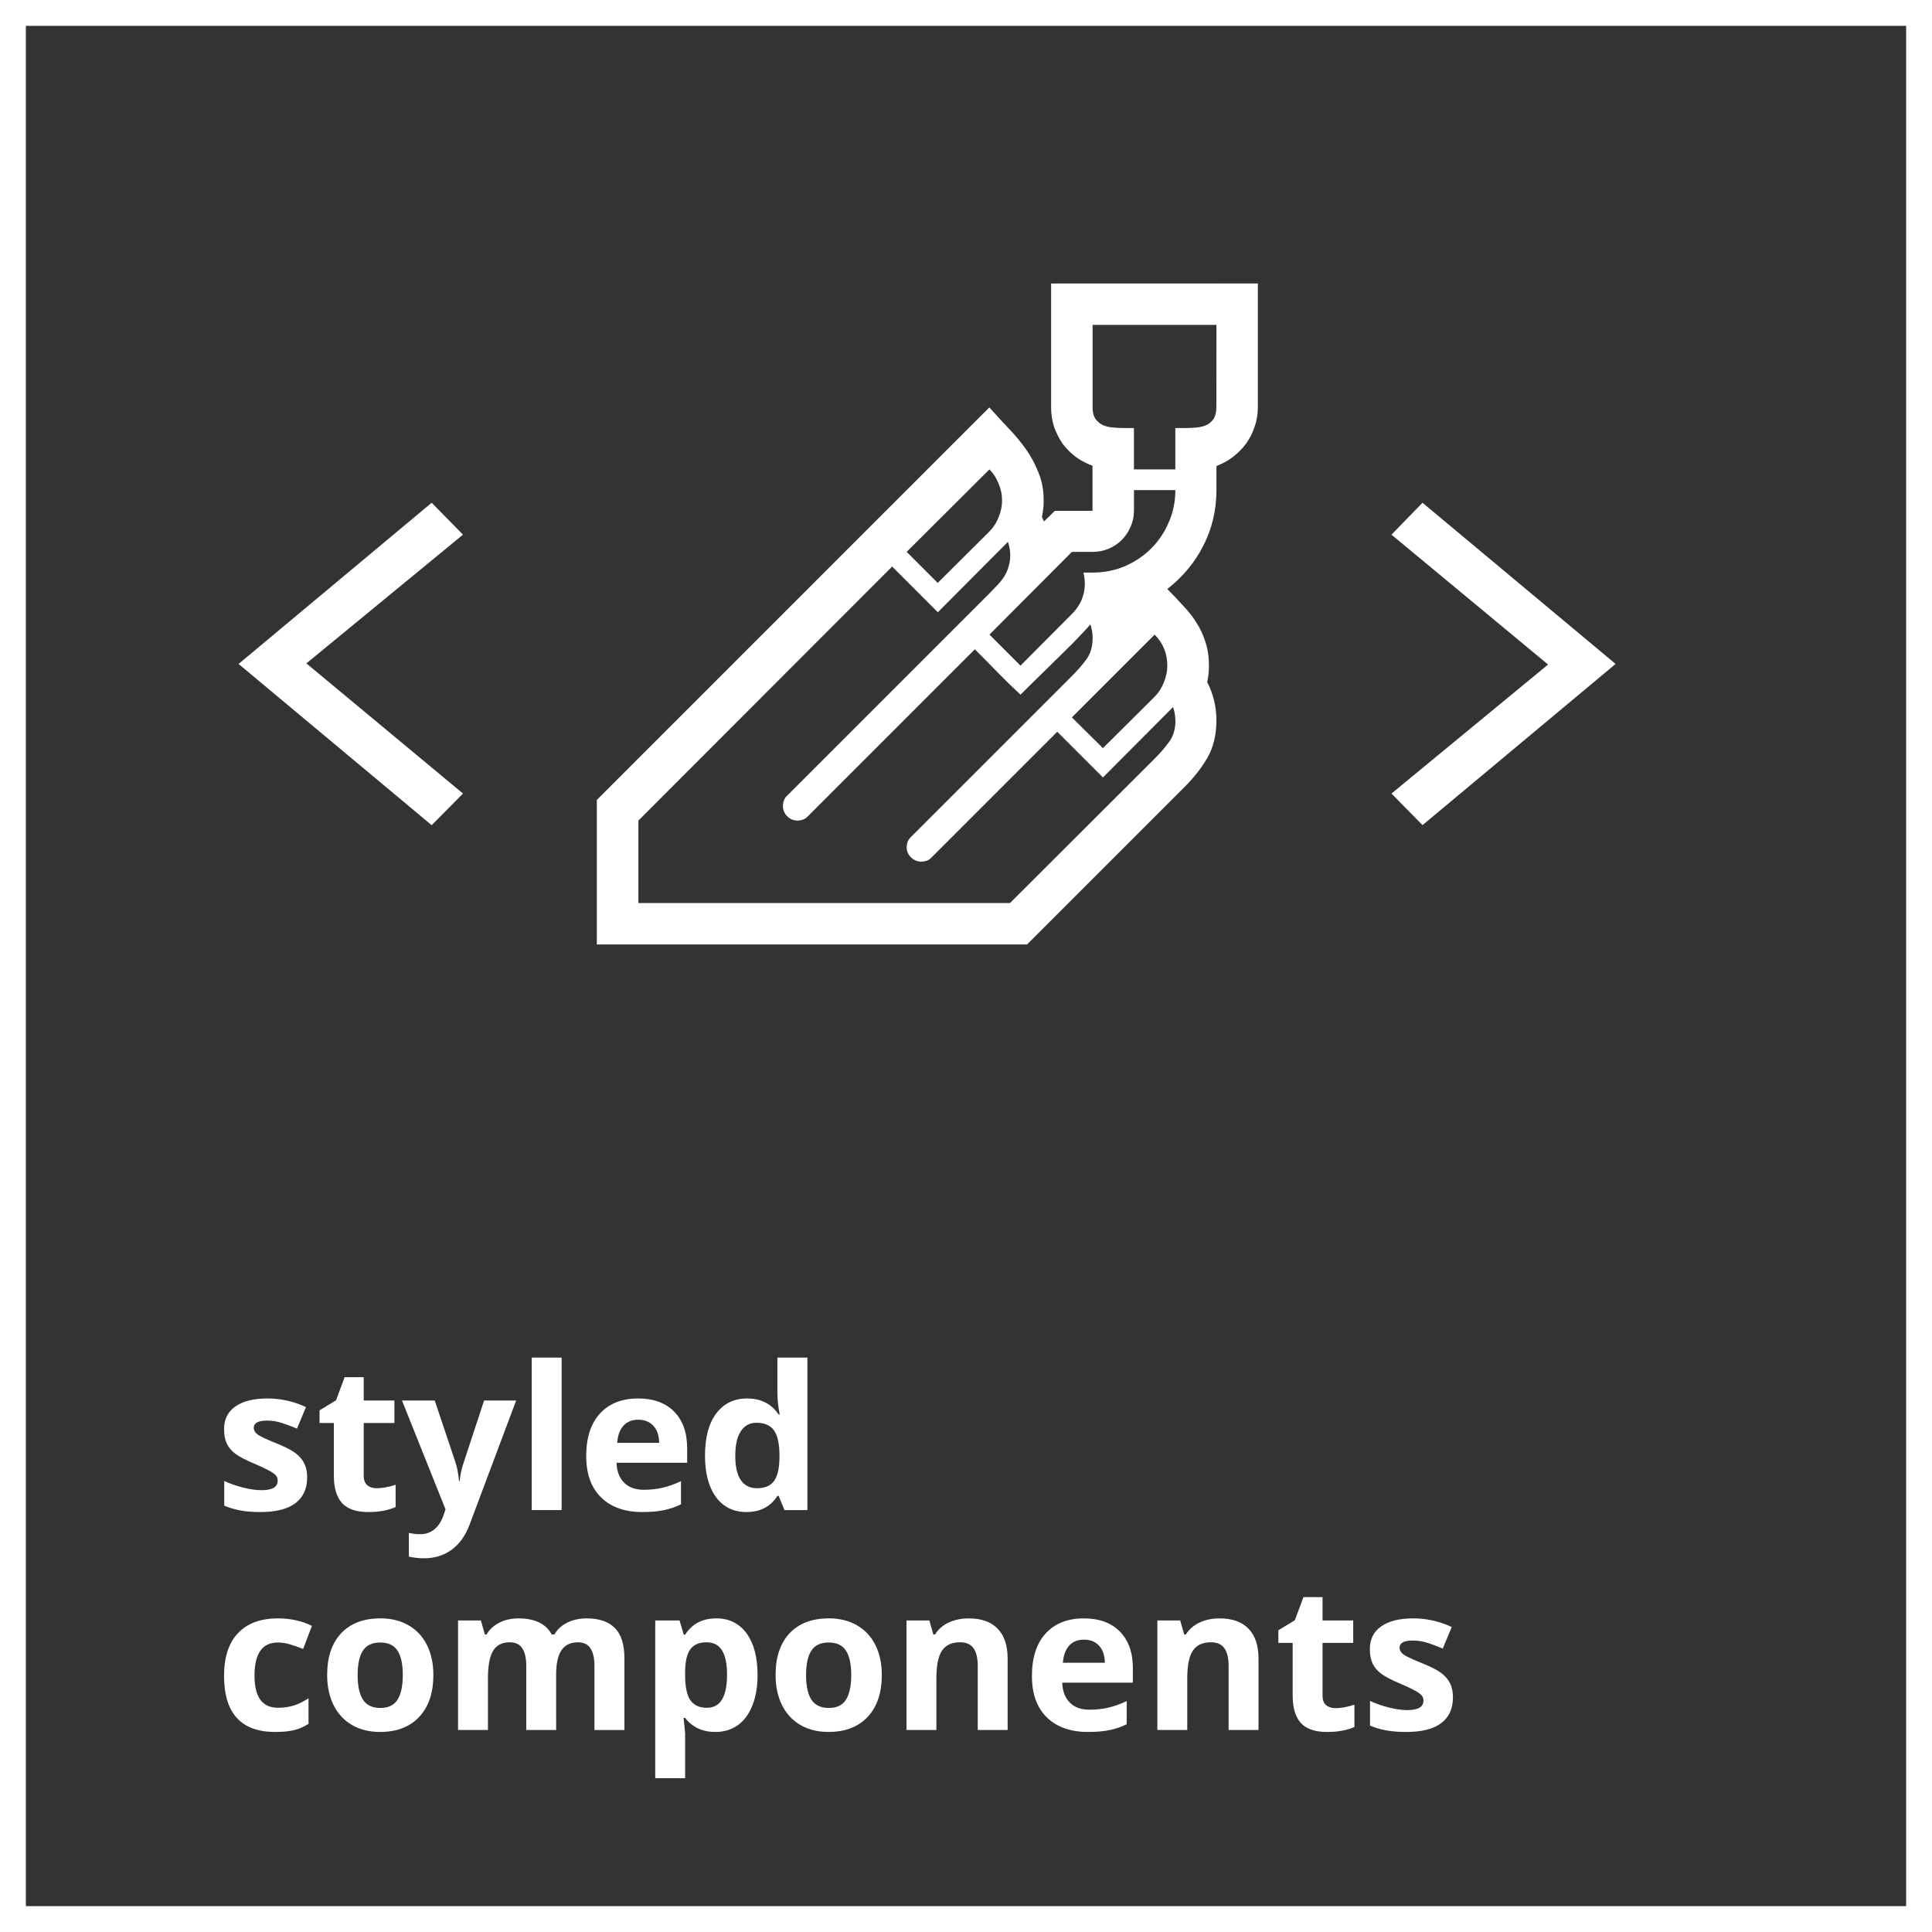 <?xml version="1.0" encoding="UTF-8" standalone="no"?>
<svg
   xmlns:dc="http://purl.org/dc/elements/1.1/"
   xmlns:cc="http://creativecommons.org/ns#"
   xmlns:rdf="http://www.w3.org/1999/02/22-rdf-syntax-ns#"
   xmlns:svg="http://www.w3.org/2000/svg"
   xmlns="http://www.w3.org/2000/svg"
   id="svg5491"
   version="1.1"
   viewBox="0 0 112.068 112.068"
   height="112.068mm"
   width="112.068mm">
  <rect x="0" y="0" width="112.068" height="112.068" fill="#333333" stroke="none"/>
  <defs
     id="defs5485" />
  <g
     transform="translate(0,-184.932)"
     id="layer1">
    <g
       id="text5495"
       style="font-style:normal;font-variant:normal;font-weight:normal;font-stretch:normal;font-size:16.933px;line-height:1.25;font-family:monospace;-inkscape-font-specification:'monospace, Normal';font-variant-ligatures:normal;font-variant-caps:normal;font-variant-numeric:normal;font-feature-settings:normal;text-align:start;letter-spacing:0px;word-spacing:0px;writing-mode:lr-tb;text-anchor:start;fill:#000000;fill-opacity:1;stroke:none;stroke-width:0.265"
       aria-label="&lt;💅🏾&gt;">
      <g
         transform="translate(-312.871,-482.014)"
         id="g5659">
        <g
           id="g5513"
           style="fill:#ffffff;fill-opacity:1;stroke:none;stroke-width:0.131"
           transform="matrix(2.016,0,0,2.016,326.71,122.976)">
          <path
             id="path5503"
             style="font-style:normal;font-variant:normal;font-weight:normal;font-stretch:normal;font-size:16.933px;font-family:Consolas;-inkscape-font-specification:'Consolas, Normal';font-variant-ligatures:normal;font-variant-caps:normal;font-variant-numeric:normal;font-feature-settings:normal;text-align:start;writing-mode:lr-tb;text-anchor:start;fill:#ffffff;fill-opacity:1;stroke:none;stroke-width:0.131"
             d="M 6.457,292.659 5.556,293.569 4.3772161e-8,288.93 5.556,284.292 l 0.901,0.918 -4.506,3.704 z" />
          <path
             id="path5505"
             style="font-style:normal;font-variant:normal;font-weight:normal;font-stretch:normal;font-size:16.933px;font-family:'Segoe UI Emoji';-inkscape-font-specification:'Segoe UI Emoji, Normal';font-variant-ligatures:normal;font-variant-caps:normal;font-variant-numeric:normal;font-feature-settings:normal;text-align:start;writing-mode:lr-tb;text-anchor:start;fill:#ffffff;fill-opacity:1;stroke:none;stroke-width:0.131"
             d="m 29.327,277.983 v 3.564 q 0,0.289 -0.091,0.554 -0.083,0.256 -0.24,0.48 -0.157,0.215 -0.38,0.389 -0.215,0.165 -0.48,0.265 v 0.695 q 0,0.852 -0.372,1.587 -0.372,0.736 -1.042,1.257 0.248,0.248 0.463,0.488 0.223,0.232 0.38,0.488 0.165,0.256 0.256,0.554 0.099,0.298 0.099,0.678 0,0.24 -0.05,0.471 0.265,0.513 0.265,1.1 0,0.612 -0.248,1.058 -0.248,0.438 -0.67,0.86 l -4.531,4.531 h -12.378 v -4.159 l 11.294,-11.294 q 0.273,0.306 0.546,0.595 0.281,0.289 0.504,0.604 0.223,0.314 0.364,0.678 0.149,0.356 0.149,0.802 0,0.24 -0.05,0.471 l 0.058,0.132 0.314,-0.306 h 1.083 v -1.298 q -0.273,-0.099 -0.496,-0.265 -0.215,-0.165 -0.372,-0.38 -0.149,-0.223 -0.24,-0.48 -0.083,-0.265 -0.083,-0.554 v -3.564 z m -2.373,12.576 q 0,-0.19 -0.066,-0.389 l -2.017,2.026 -1.315,-1.315 -3.63,3.63 q -0.058,0.058 -0.132,0.083 -0.074,0.025 -0.149,0.025 -0.165,0 -0.298,-0.124 -0.124,-0.124 -0.124,-0.289 0,-0.074 0.025,-0.157 0.033,-0.074 0.083,-0.124 l 4.647,-4.647 q 0.248,-0.248 0.422,-0.488 0.174,-0.24 0.174,-0.612 0,-0.19 -0.066,-0.389 -0.033,0.05 -0.174,0.198 -0.141,0.149 -0.339,0.356 -0.198,0.198 -0.438,0.43 -0.232,0.232 -0.446,0.438 -0.207,0.207 -0.38,0.372 -0.165,0.165 -0.232,0.232 -0.339,-0.314 -0.661,-0.645 -0.322,-0.331 -0.653,-0.661 l -4.82,4.82 q -0.05,0.05 -0.132,0.083 -0.074,0.025 -0.149,0.025 -0.174,0 -0.298,-0.124 -0.124,-0.124 -0.124,-0.298 0,-0.074 0.025,-0.149 0.025,-0.074 0.083,-0.132 l 5.837,-5.837 q 0.124,-0.124 0.232,-0.24 0.107,-0.116 0.19,-0.24 0.083,-0.132 0.124,-0.281 0.05,-0.149 0.05,-0.339 0,-0.182 -0.066,-0.38 l -2.017,2.026 -1.315,-1.315 -7.301,7.309 v 2.373 h 10.691 l 4.167,-4.159 q 0.24,-0.24 0.413,-0.48 0.182,-0.248 0.182,-0.612 z m 1.182,-11.385 h -3.564 v 2.373 q 0,0.198 0.074,0.322 0.083,0.116 0.207,0.182 0.124,0.058 0.281,0.074 0.157,0.017 0.322,0.017 h 0.306 v 1.191 h 1.191 V 282.142 h 0.314 q 0.157,0 0.314,-0.017 0.157,-0.017 0.281,-0.074 0.124,-0.066 0.198,-0.182 0.074,-0.124 0.074,-0.322 z m -3.787,7.441 q 0,-0.149 -0.041,-0.314 h 0.265 q 0.496,0 0.926,-0.182 0.438,-0.19 0.761,-0.513 0.322,-0.322 0.504,-0.752 0.19,-0.43 0.19,-0.926 h -1.191 v 0.595 q 0,0.248 -0.099,0.463 -0.091,0.215 -0.256,0.38 -0.157,0.157 -0.372,0.248 -0.215,0.091 -0.463,0.091 h -0.595 l -2.373,2.381 0.893,0.893 1.48,-1.488 q 0.372,-0.372 0.372,-0.876 z m -5.126,-0.909 0.893,0.893 1.488,-1.48 q 0.174,-0.174 0.265,-0.413 0.099,-0.24 0.099,-0.48 0,-0.248 -0.099,-0.48 -0.091,-0.24 -0.265,-0.413 z m 7.499,3.274 q 0,-0.529 -0.364,-0.893 l -2.381,2.381 0.893,0.885 1.488,-1.48 q 0.174,-0.174 0.265,-0.413 0.099,-0.24 0.099,-0.48 z" />
          <path
             id="path5507"
             style="font-style:normal;font-variant:normal;font-weight:normal;font-stretch:normal;font-size:16.933px;font-family:Consolas;-inkscape-font-specification:'Consolas, Normal';font-variant-ligatures:normal;font-variant-caps:normal;font-variant-numeric:normal;font-feature-settings:normal;text-align:start;writing-mode:lr-tb;text-anchor:start;fill:#ffffff;fill-opacity:1;stroke:none;stroke-width:0.131"
             d="m 33.172,285.21 0.893,-0.918 5.556,4.638 -5.556,4.638 -0.893,-0.909 4.506,-3.712 z" />
        </g>
        <g
           aria-label="styled"
           style="font-style:normal;font-variant:normal;font-weight:bold;font-stretch:normal;font-size:11.642px;line-height:1.25;font-family:'Open Sans';-inkscape-font-specification:'Open Sans, Bold';font-variant-ligatures:normal;font-variant-caps:normal;font-variant-numeric:normal;font-feature-settings:normal;text-align:start;letter-spacing:0px;word-spacing:0px;writing-mode:lr-tb;text-anchor:start;fill:#ffffff;fill-opacity:1;stroke:none;stroke-width:0.07"
           id="text5575">
          <path
             d="m 330.686,752.653 q 0,0.978 -0.682,1.489 -0.676,0.512 -2.029,0.512 -0.694,0 -1.182,-0.097 -0.489,-0.091 -0.915,-0.273 v -1.432 q 0.483,0.227 1.086,0.381 0.608,0.153 1.069,0.153 0.944,0 0.944,-0.546 0,-0.205 -0.125,-0.33 -0.125,-0.131 -0.432,-0.29 -0.307,-0.165 -0.819,-0.381 -0.733,-0.307 -1.08,-0.568 -0.341,-0.261 -0.5,-0.597 -0.153,-0.341 -0.153,-0.836 0,-0.847 0.654,-1.307 0.659,-0.466 1.864,-0.466 1.148,0 2.234,0.5 l -0.523,1.251 q -0.477,-0.205 -0.892,-0.335 -0.415,-0.131 -0.847,-0.131 -0.767,0 -0.767,0.415 0,0.233 0.244,0.404 0.25,0.171 1.086,0.506 0.745,0.301 1.091,0.563 0.347,0.261 0.512,0.603 0.165,0.341 0.165,0.813 z"
             style="font-style:normal;font-variant:normal;font-weight:bold;font-stretch:normal;font-size:11.642px;font-family:'Open Sans';-inkscape-font-specification:'Open Sans, Bold';font-variant-ligatures:normal;font-variant-caps:normal;font-variant-numeric:normal;font-feature-settings:normal;text-align:start;writing-mode:lr-tb;text-anchor:start;fill:#ffffff;fill-opacity:1;stroke-width:0.07"
             id="path5623" />
          <path
             d="m 334.728,753.273 q 0.455,0 1.091,-0.199 v 1.29 q -0.648,0.29 -1.592,0.29 -1.04,0 -1.518,-0.523 -0.472,-0.529 -0.472,-1.58 v -3.064 h -0.83 v -0.733 l 0.955,-0.58 0.5,-1.342 h 1.108 v 1.353 h 1.779 v 1.302 h -1.779 v 3.064 q 0,0.369 0.205,0.546 0.21,0.176 0.551,0.176 z"
             style="font-style:normal;font-variant:normal;font-weight:bold;font-stretch:normal;font-size:11.642px;font-family:'Open Sans';-inkscape-font-specification:'Open Sans, Bold';font-variant-ligatures:normal;font-variant-caps:normal;font-variant-numeric:normal;font-feature-settings:normal;text-align:start;writing-mode:lr-tb;text-anchor:start;fill:#ffffff;fill-opacity:1;stroke-width:0.07"
             id="path5625" />
          <path
             d="m 336.189,748.185 h 1.899 l 1.199,3.575 q 0.153,0.466 0.21,1.103 h 0.034 q 0.062,-0.585 0.244,-1.103 l 1.177,-3.575 h 1.859 l -2.689,7.168 q -0.369,0.995 -1.057,1.489 -0.682,0.495 -1.597,0.495 -0.449,0 -0.881,-0.097 v -1.376 q 0.313,0.074 0.682,0.074 0.46,0 0.802,-0.284 0.347,-0.279 0.54,-0.847 l 0.102,-0.313 z"
             style="font-style:normal;font-variant:normal;font-weight:bold;font-stretch:normal;font-size:11.642px;font-family:'Open Sans';-inkscape-font-specification:'Open Sans, Bold';font-variant-ligatures:normal;font-variant-caps:normal;font-variant-numeric:normal;font-feature-settings:normal;text-align:start;writing-mode:lr-tb;text-anchor:start;fill:#ffffff;fill-opacity:1;stroke-width:0.07"
             id="path5627" />
          <path
             d="m 345.449,754.54 h -1.734 v -8.845 h 1.734 z"
             style="font-style:normal;font-variant:normal;font-weight:bold;font-stretch:normal;font-size:11.642px;font-family:'Open Sans';-inkscape-font-specification:'Open Sans, Bold';font-variant-ligatures:normal;font-variant-caps:normal;font-variant-numeric:normal;font-feature-settings:normal;text-align:start;writing-mode:lr-tb;text-anchor:start;fill:#ffffff;fill-opacity:1;stroke-width:0.07"
             id="path5629" />
          <path
             d="m 349.894,749.299 q -0.551,0 -0.864,0.352 -0.313,0.347 -0.358,0.989 h 2.433 q -0.011,-0.642 -0.335,-0.989 -0.324,-0.352 -0.875,-0.352 z m 0.244,5.355 q -1.535,0 -2.399,-0.847 -0.864,-0.847 -0.864,-2.399 0,-1.597 0.796,-2.467 0.801,-0.875 2.211,-0.875 1.347,0 2.098,0.767 0.75,0.767 0.75,2.12 v 0.841 H 348.632 q 0.028,0.739 0.438,1.154 0.409,0.415 1.148,0.415 0.574,0 1.086,-0.119 0.512,-0.119 1.069,-0.381 v 1.342 q -0.455,0.227 -0.972,0.335 -0.517,0.114 -1.262,0.114 z"
             style="font-style:normal;font-variant:normal;font-weight:bold;font-stretch:normal;font-size:11.642px;font-family:'Open Sans';-inkscape-font-specification:'Open Sans, Bold';font-variant-ligatures:normal;font-variant-caps:normal;font-variant-numeric:normal;font-feature-settings:normal;text-align:start;writing-mode:lr-tb;text-anchor:start;fill:#ffffff;fill-opacity:1;stroke-width:0.07"
             id="path5631" />
          <path
             d="m 356.164,754.654 q -1.12,0 -1.762,-0.87 -0.637,-0.87 -0.637,-2.41 0,-1.563 0.648,-2.433 0.654,-0.875 1.796,-0.875 1.199,0 1.83,0.932 h 0.057 q -0.131,-0.711 -0.131,-1.268 v -2.035 h 1.739 v 8.845 h -1.33 l -0.335,-0.824 h -0.074 q -0.591,0.938 -1.802,0.938 z m 0.608,-1.381 q 0.665,0 0.972,-0.387 0.313,-0.387 0.341,-1.313 v -0.188 q 0,-1.023 -0.318,-1.467 -0.313,-0.443 -1.023,-0.443 -0.58,0 -0.904,0.495 -0.318,0.489 -0.318,1.427 0,0.938 0.324,1.41 0.324,0.466 0.927,0.466 z"
             style="font-style:normal;font-variant:normal;font-weight:bold;font-stretch:normal;font-size:11.642px;font-family:'Open Sans';-inkscape-font-specification:'Open Sans, Bold';font-variant-ligatures:normal;font-variant-caps:normal;font-variant-numeric:normal;font-feature-settings:normal;text-align:start;writing-mode:lr-tb;text-anchor:start;fill:#ffffff;fill-opacity:1;stroke-width:0.07"
             id="path5633" />
        </g>
        <g
           aria-label="components"
           style="font-style:normal;font-variant:normal;font-weight:bold;font-stretch:normal;font-size:11.642px;line-height:1.25;font-family:'Open Sans';-inkscape-font-specification:'Open Sans, Bold';font-variant-ligatures:normal;font-variant-caps:normal;font-variant-numeric:normal;font-feature-settings:normal;text-align:start;letter-spacing:0px;word-spacing:0px;writing-mode:lr-tb;text-anchor:start;fill:#ffffff;fill-opacity:1;stroke:none;stroke-width:0.07"
           id="text5575-4">
          <path
             d="m 328.834,767.411 q -2.967,0 -2.967,-3.257 0,-1.62 0.807,-2.473 0.807,-0.858 2.314,-0.858 1.103,0 1.978,0.432 l -0.512,1.342 q -0.409,-0.165 -0.762,-0.267 -0.352,-0.108 -0.705,-0.108 -1.353,0 -1.353,1.921 0,1.864 1.353,1.864 0.5,0 0.927,-0.131 0.426,-0.136 0.853,-0.421 v 1.484 q -0.421,0.267 -0.853,0.369 -0.426,0.102 -1.08,0.102 z"
             style="font-style:normal;font-variant:normal;font-weight:bold;font-stretch:normal;font-size:11.642px;font-family:'Open Sans';-inkscape-font-specification:'Open Sans, Bold';font-variant-ligatures:normal;font-variant-caps:normal;font-variant-numeric:normal;font-feature-settings:normal;text-align:start;writing-mode:lr-tb;text-anchor:start;fill:#ffffff;fill-opacity:1;stroke-width:0.07"
             id="path5602" />
          <path
             d="m 333.615,764.108 q 0,0.944 0.307,1.427 0.313,0.483 1.012,0.483 0.693,0 0.995,-0.477 0.307,-0.483 0.307,-1.432 0,-0.944 -0.307,-1.415 -0.307,-0.472 -1.006,-0.472 -0.694,0 -1,0.472 -0.307,0.466 -0.307,1.415 z m 4.394,0 q 0,1.552 -0.819,2.427 -0.819,0.875 -2.279,0.875 -0.915,0 -1.614,-0.398 -0.699,-0.404 -1.074,-1.154 -0.375,-0.75 -0.375,-1.751 0,-1.558 0.813,-2.422 0.813,-0.864 2.285,-0.864 0.915,0 1.614,0.398 0.699,0.398 1.074,1.143 0.375,0.745 0.375,1.745 z"
             style="font-style:normal;font-variant:normal;font-weight:bold;font-stretch:normal;font-size:11.642px;font-family:'Open Sans';-inkscape-font-specification:'Open Sans, Bold';font-variant-ligatures:normal;font-variant-caps:normal;font-variant-numeric:normal;font-feature-settings:normal;text-align:start;writing-mode:lr-tb;text-anchor:start;fill:#ffffff;fill-opacity:1;stroke-width:0.07"
             id="path5604" />
          <path
             d="m 345.131,767.297 h -1.734 v -3.712 q 0,-0.688 -0.233,-1.029 -0.227,-0.347 -0.722,-0.347 -0.665,0 -0.966,0.489 -0.301,0.489 -0.301,1.609 v 2.99 h -1.734 v -6.355 h 1.324 l 0.233,0.813 h 0.097 q 0.256,-0.438 0.739,-0.682 0.483,-0.25 1.108,-0.25 1.427,0 1.933,0.932 h 0.153 q 0.256,-0.443 0.75,-0.688 0.5,-0.244 1.126,-0.244 1.08,0 1.631,0.557 0.557,0.551 0.557,1.774 v 4.144 h -1.739 v -3.712 q 0,-0.688 -0.233,-1.029 -0.227,-0.347 -0.722,-0.347 -0.637,0 -0.955,0.455 -0.313,0.455 -0.313,1.444 z"
             style="font-style:normal;font-variant:normal;font-weight:bold;font-stretch:normal;font-size:11.642px;font-family:'Open Sans';-inkscape-font-specification:'Open Sans, Bold';font-variant-ligatures:normal;font-variant-caps:normal;font-variant-numeric:normal;font-feature-settings:normal;text-align:start;writing-mode:lr-tb;text-anchor:start;fill:#ffffff;fill-opacity:1;stroke-width:0.07"
             id="path5606" />
          <path
             d="m 354.369,767.411 q -1.12,0 -1.756,-0.813 h -0.091 q 0.091,0.796 0.091,0.921 v 2.575 h -1.734 v -9.152 h 1.41 l 0.244,0.824 h 0.08 q 0.608,-0.944 1.802,-0.944 1.126,0 1.762,0.87 0.637,0.87 0.637,2.416 0,1.018 -0.301,1.768 -0.296,0.75 -0.847,1.143 -0.551,0.392 -1.296,0.392 z m -0.512,-5.201 q -0.642,0 -0.938,0.398 -0.296,0.392 -0.307,1.302 v 0.188 q 0,1.023 0.301,1.467 0.307,0.443 0.966,0.443 1.165,0 1.165,-1.921 0,-0.938 -0.29,-1.404 -0.284,-0.472 -0.898,-0.472 z"
             style="font-style:normal;font-variant:normal;font-weight:bold;font-stretch:normal;font-size:11.642px;font-family:'Open Sans';-inkscape-font-specification:'Open Sans, Bold';font-variant-ligatures:normal;font-variant-caps:normal;font-variant-numeric:normal;font-feature-settings:normal;text-align:start;writing-mode:lr-tb;text-anchor:start;fill:#ffffff;fill-opacity:1;stroke-width:0.07"
             id="path5608" />
          <path
             d="m 359.627,764.108 q 0,0.944 0.307,1.427 0.313,0.483 1.012,0.483 0.694,0 0.995,-0.477 0.307,-0.483 0.307,-1.432 0,-0.944 -0.307,-1.415 -0.307,-0.472 -1.006,-0.472 -0.693,0 -1,0.472 -0.307,0.466 -0.307,1.415 z m 4.394,0 q 0,1.552 -0.819,2.427 -0.819,0.875 -2.279,0.875 -0.915,0 -1.614,-0.398 -0.699,-0.404 -1.074,-1.154 -0.375,-0.75 -0.375,-1.751 0,-1.558 0.813,-2.422 0.813,-0.864 2.285,-0.864 0.915,0 1.614,0.398 0.699,0.398 1.074,1.143 0.375,0.745 0.375,1.745 z"
             style="font-style:normal;font-variant:normal;font-weight:bold;font-stretch:normal;font-size:11.642px;font-family:'Open Sans';-inkscape-font-specification:'Open Sans, Bold';font-variant-ligatures:normal;font-variant-caps:normal;font-variant-numeric:normal;font-feature-settings:normal;text-align:start;writing-mode:lr-tb;text-anchor:start;fill:#ffffff;fill-opacity:1;stroke-width:0.07"
             id="path5610" />
          <path
             d="m 371.32,767.297 h -1.734 v -3.712 q 0,-0.688 -0.244,-1.029 -0.244,-0.347 -0.779,-0.347 -0.728,0 -1.052,0.489 -0.324,0.483 -0.324,1.609 v 2.99 h -1.734 v -6.355 h 1.324 l 0.233,0.813 h 0.097 q 0.29,-0.46 0.796,-0.693 0.512,-0.239 1.16,-0.239 1.108,0 1.683,0.603 0.574,0.597 0.574,1.728 z"
             style="font-style:normal;font-variant:normal;font-weight:bold;font-stretch:normal;font-size:11.642px;font-family:'Open Sans';-inkscape-font-specification:'Open Sans, Bold';font-variant-ligatures:normal;font-variant-caps:normal;font-variant-numeric:normal;font-feature-settings:normal;text-align:start;writing-mode:lr-tb;text-anchor:start;fill:#ffffff;fill-opacity:1;stroke-width:0.07"
             id="path5612" />
          <path
             d="m 375.748,762.056 q -0.551,0 -0.864,0.352 -0.313,0.347 -0.358,0.989 h 2.433 q -0.011,-0.642 -0.335,-0.989 -0.324,-0.352 -0.875,-0.352 z m 0.244,5.355 q -1.535,0 -2.399,-0.847 -0.864,-0.847 -0.864,-2.399 0,-1.597 0.796,-2.467 0.801,-0.875 2.211,-0.875 1.347,0 2.098,0.767 0.75,0.767 0.75,2.12 v 0.841 h -4.098 q 0.028,0.739 0.438,1.154 0.409,0.415 1.148,0.415 0.574,0 1.086,-0.119 0.512,-0.119 1.069,-0.381 v 1.342 q -0.455,0.227 -0.972,0.335 -0.517,0.114 -1.262,0.114 z"
             style="font-style:normal;font-variant:normal;font-weight:bold;font-stretch:normal;font-size:11.642px;font-family:'Open Sans';-inkscape-font-specification:'Open Sans, Bold';font-variant-ligatures:normal;font-variant-caps:normal;font-variant-numeric:normal;font-feature-settings:normal;text-align:start;writing-mode:lr-tb;text-anchor:start;fill:#ffffff;fill-opacity:1;stroke-width:0.07"
             id="path5614" />
          <path
             d="m 385.872,767.297 h -1.734 v -3.712 q 0,-0.688 -0.244,-1.029 -0.244,-0.347 -0.779,-0.347 -0.728,0 -1.052,0.489 -0.324,0.483 -0.324,1.609 v 2.99 h -1.734 v -6.355 h 1.324 l 0.233,0.813 h 0.097 q 0.29,-0.46 0.796,-0.693 0.512,-0.239 1.16,-0.239 1.108,0 1.683,0.603 0.574,0.597 0.574,1.728 z"
             style="font-style:normal;font-variant:normal;font-weight:bold;font-stretch:normal;font-size:11.642px;font-family:'Open Sans';-inkscape-font-specification:'Open Sans, Bold';font-variant-ligatures:normal;font-variant-caps:normal;font-variant-numeric:normal;font-feature-settings:normal;text-align:start;writing-mode:lr-tb;text-anchor:start;fill:#ffffff;fill-opacity:1;stroke-width:0.07"
             id="path5616" />
          <path
             d="m 390.345,766.03 q 0.455,0 1.091,-0.199 v 1.29 q -0.648,0.29 -1.592,0.29 -1.04,0 -1.518,-0.523 -0.472,-0.529 -0.472,-1.58 v -3.064 h -0.83 v -0.733 l 0.955,-0.58 0.5,-1.342 h 1.108 v 1.353 h 1.779 v 1.302 h -1.779 v 3.064 q 0,0.369 0.205,0.546 0.21,0.176 0.551,0.176 z"
             style="font-style:normal;font-variant:normal;font-weight:bold;font-stretch:normal;font-size:11.642px;font-family:'Open Sans';-inkscape-font-specification:'Open Sans, Bold';font-variant-ligatures:normal;font-variant-caps:normal;font-variant-numeric:normal;font-feature-settings:normal;text-align:start;writing-mode:lr-tb;text-anchor:start;fill:#ffffff;fill-opacity:1;stroke-width:0.07"
             id="path5618" />
          <path
             d="m 397.149,765.41 q 0,0.978 -0.682,1.489 -0.676,0.512 -2.029,0.512 -0.694,0 -1.182,-0.097 -0.489,-0.091 -0.915,-0.273 v -1.432 q 0.483,0.227 1.086,0.381 0.608,0.153 1.069,0.153 0.944,0 0.944,-0.546 0,-0.205 -0.125,-0.33 -0.125,-0.131 -0.432,-0.29 -0.307,-0.165 -0.819,-0.381 -0.733,-0.307 -1.08,-0.568 -0.341,-0.261 -0.5,-0.597 -0.153,-0.341 -0.153,-0.836 0,-0.847 0.654,-1.307 0.659,-0.466 1.864,-0.466 1.148,0 2.234,0.5 l -0.523,1.251 q -0.477,-0.205 -0.892,-0.335 -0.415,-0.131 -0.847,-0.131 -0.767,0 -0.767,0.415 0,0.233 0.244,0.404 0.25,0.171 1.086,0.506 0.745,0.301 1.091,0.563 0.347,0.261 0.512,0.603 0.165,0.341 0.165,0.813 z"
             style="font-style:normal;font-variant:normal;font-weight:bold;font-stretch:normal;font-size:11.642px;font-family:'Open Sans';-inkscape-font-specification:'Open Sans, Bold';font-variant-ligatures:normal;font-variant-caps:normal;font-variant-numeric:normal;font-feature-settings:normal;text-align:start;writing-mode:lr-tb;text-anchor:start;fill:#ffffff;fill-opacity:1;stroke-width:0.07"
             id="path5620" />
        </g>
        <path
           style="color:#000000;font-style:normal;font-variant:normal;font-weight:normal;font-stretch:normal;font-size:medium;line-height:1.25;font-family:monospace;-inkscape-font-specification:'monospace, Normal';font-variant-ligatures:normal;font-variant-position:normal;font-variant-caps:normal;font-variant-numeric:normal;font-variant-alternates:normal;font-feature-settings:normal;text-indent:0;text-align:start;text-decoration:none;text-decoration-line:none;text-decoration-style:solid;text-decoration-color:#000000;letter-spacing:0px;word-spacing:0px;text-transform:none;writing-mode:lr-tb;direction:ltr;text-orientation:mixed;dominant-baseline:auto;baseline-shift:baseline;text-anchor:start;white-space:normal;shape-padding:0;clip-rule:nonzero;display:inline;overflow:visible;visibility:visible;opacity:1;isolation:auto;mix-blend-mode:normal;color-interpolation:sRGB;color-interpolation-filters:linearRGB;solid-color:#000000;solid-opacity:1;vector-effect:none;fill:#ffffff;fill-opacity:1;fill-rule:nonzero;stroke:none;stroke-width:1.5;stroke-linecap:butt;stroke-linejoin:miter;stroke-miterlimit:2;stroke-dasharray:none;stroke-dashoffset:0;stroke-opacity:1;paint-order:fill markers stroke;color-rendering:auto;image-rendering:auto;shape-rendering:auto;text-rendering:auto;enable-background:accumulate"
           d="m 312.871,666.945 v 0.75 111.318 H 424.939 V 666.945 Z m 1.5,1.5 H 423.439 V 777.514 H 314.371 Z"
           id="rect5595" />
      </g>
    </g>
  </g>
</svg>
